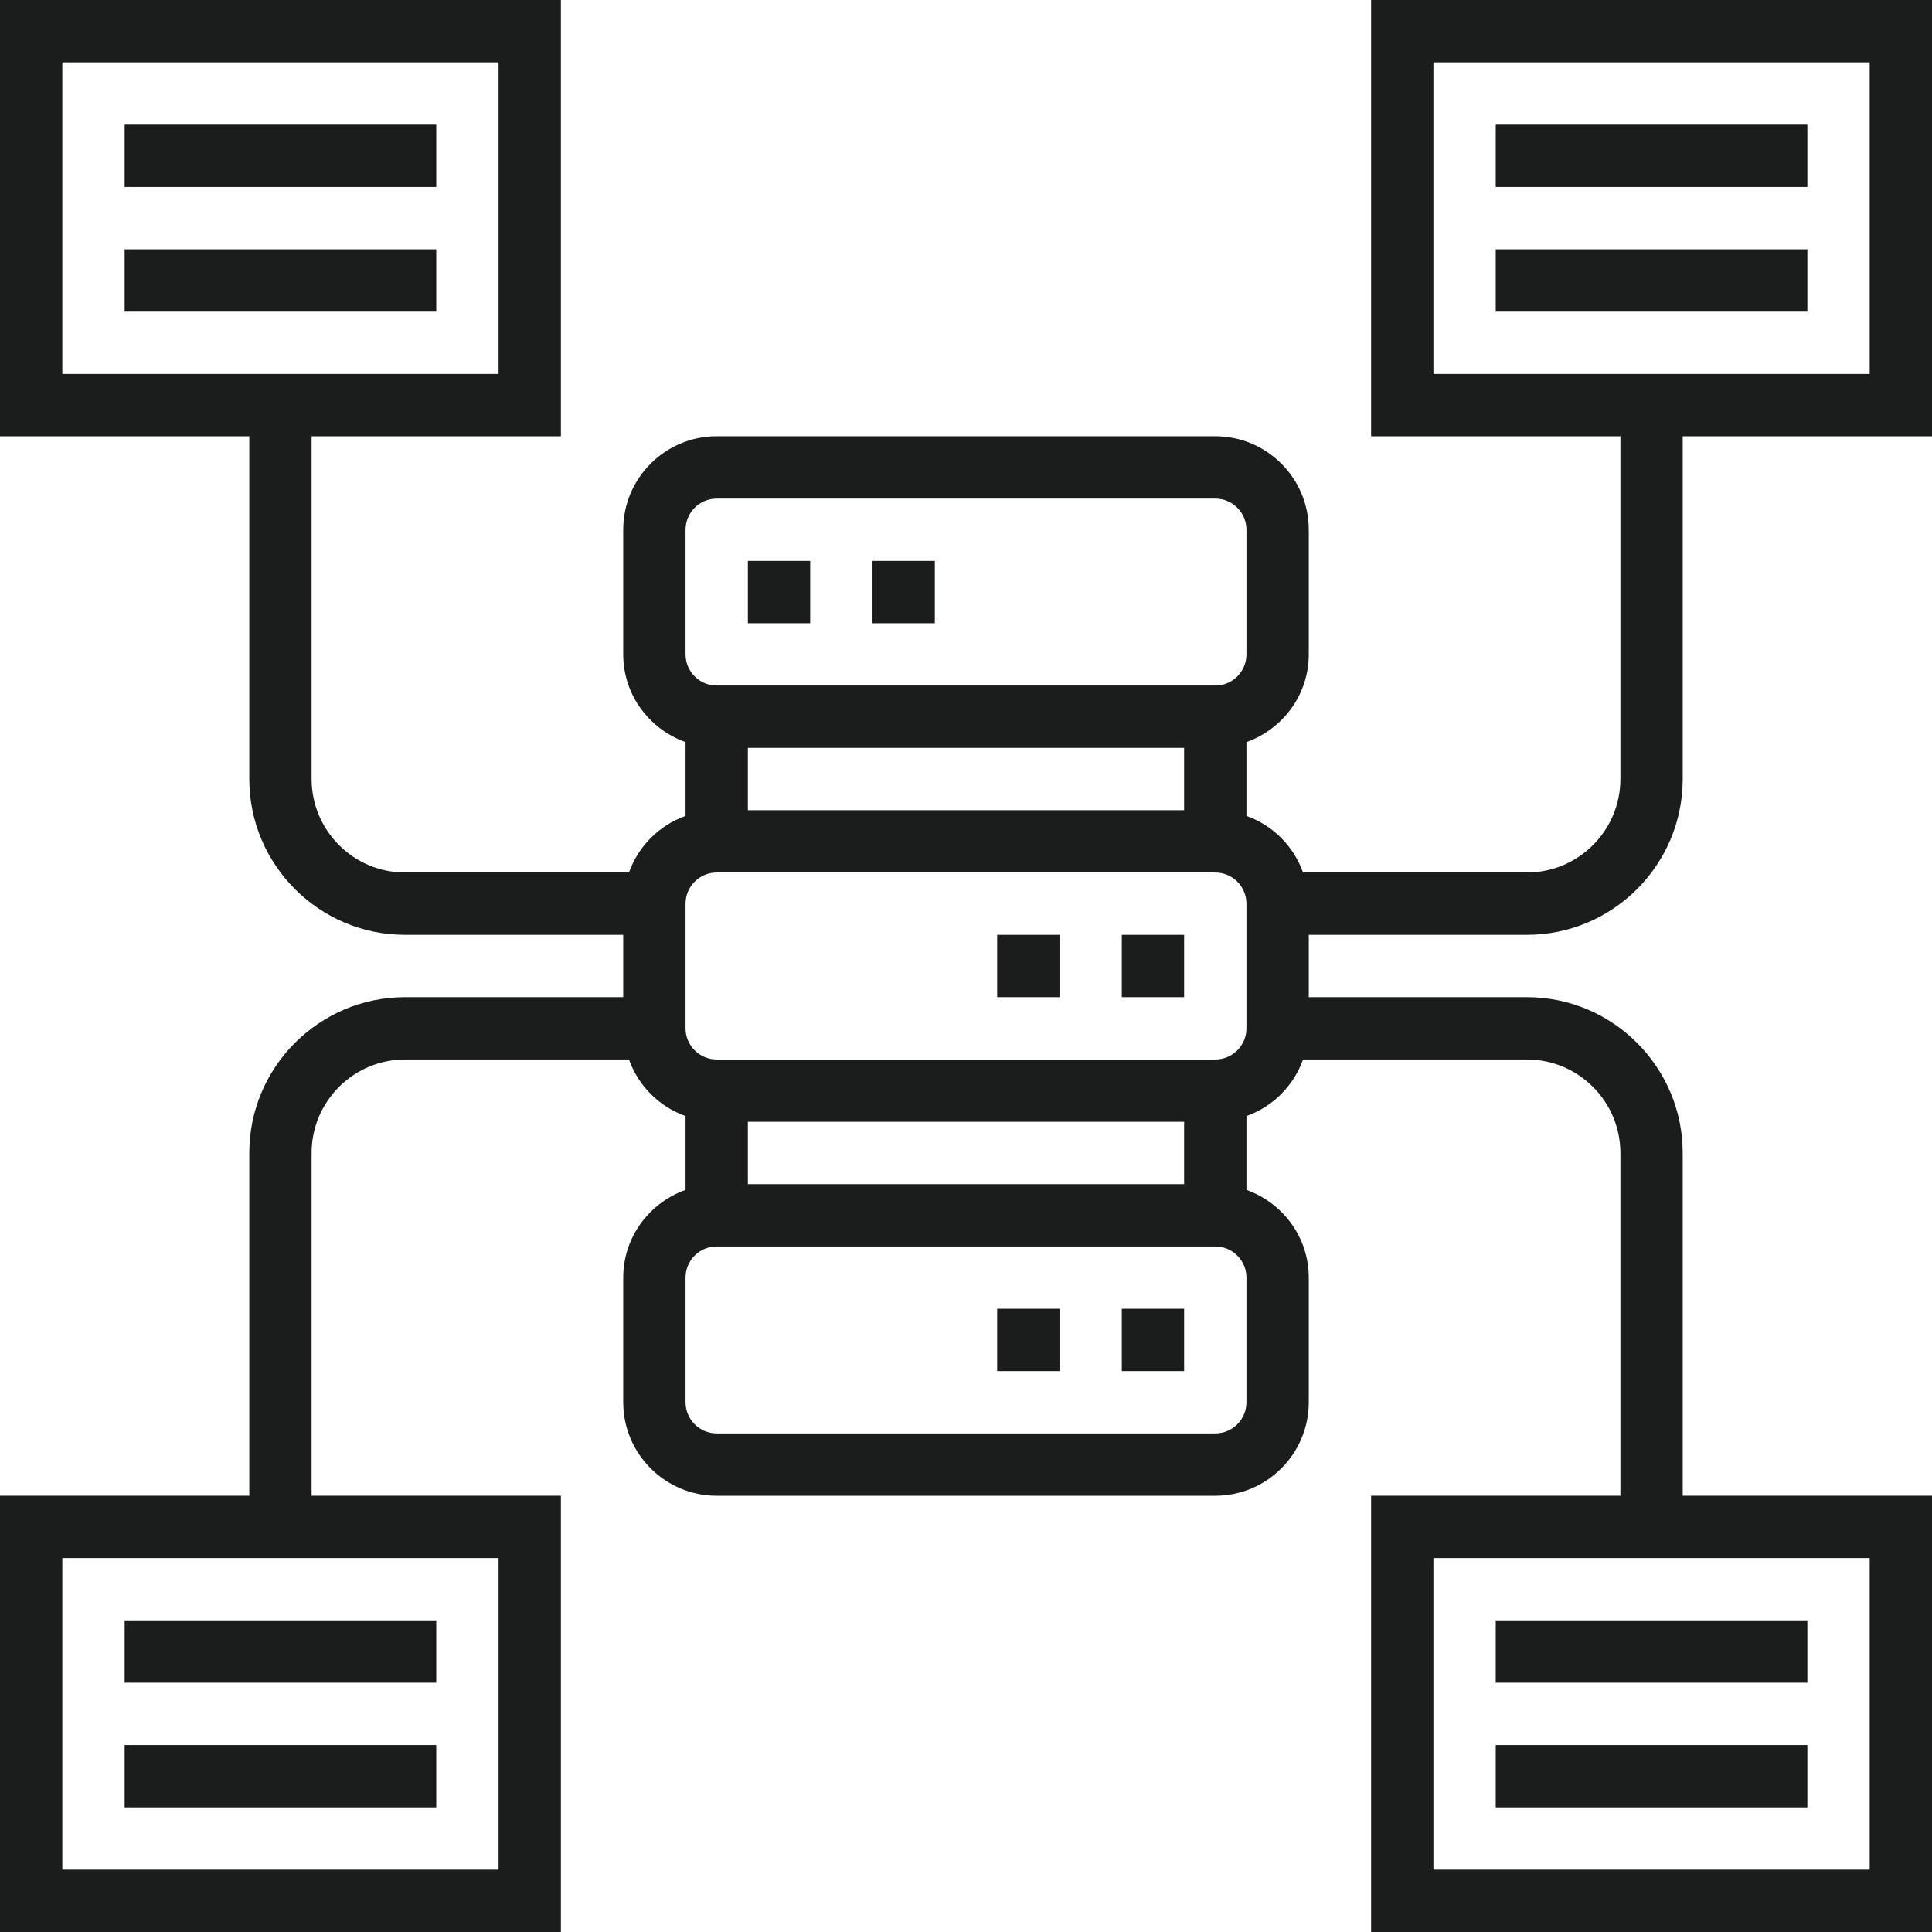 <?xml version="1.0"?>
<svg xmlns="http://www.w3.org/2000/svg" height="512px" viewBox="0 0 496 496" width="512px"><path d="m192 144h16v16h-16zm0 0" fill="#1b1c1c"/><path d="m224 144h16v16h-16zm0 0" fill="#1b1c1c"/><path d="m288 240h16v16h-16zm0 0" fill="#1b1c1c"/><path d="m256 240h16v16h-16zm0 0" fill="#1b1c1c"/><path d="m288 336h16v16h-16zm0 0" fill="#1b1c1c"/><path d="m256 336h16v16h-16zm0 0" fill="#1b1c1c"/><path d="m32 32h80v16h-80zm0 0" fill="#1b1c1c"/><path d="m32 64h80v16h-80zm0 0" fill="#1b1c1c"/><path d="m32 448h80v16h-80zm0 0" fill="#1b1c1c"/><path d="m32 416h80v16h-80zm0 0" fill="#1b1c1c"/><path d="m384 32h80v16h-80zm0 0" fill="#1b1c1c"/><path d="m384 64h80v16h-80zm0 0" fill="#1b1c1c"/><path d="m392 240c22.055 0 40-17.945 40-40v-88h64v-112h-144v112h64v88c0 13.23-10.77 24-24 24h-57.473c-2.414-6.777-7.75-12.113-14.527-14.527v-18.953c9.289-3.312 16-12.113 16-22.527v-32c0-13.23-10.77-24-24-24h-128c-13.23 0-24 10.77-24 24v32c0 10.414 6.711 19.215 16 22.527v18.953c-6.777 2.414-12.113 7.75-14.527 14.527h-57.473c-13.23 0-24-10.77-24-24v-88h64v-112h-144v112h64v88c0 22.055 17.945 40 40 40h56v16h-56c-22.055 0-40 17.945-40 40v88h-64v112h144v-112h-64v-88c0-13.23 10.77-24 24-24h57.473c2.414 6.777 7.75 12.113 14.527 14.527v18.953c-9.289 3.312-16 12.113-16 22.527v32c0 13.23 10.77 24 24 24h128c13.23 0 24-10.77 24-24v-32c0-10.414-6.711-19.215-16-22.527v-18.953c6.777-2.414 12.113-7.75 14.527-14.527h57.473c13.23 0 24 10.77 24 24v88h-64v112h144v-112h-64v-88c0-22.055-17.945-40-40-40h-56v-16zm-24-224h112v80h-112zm-352 0h112v80h-112zm112 464h-112v-80h112zm352 0h-112v-80h112zm-176-288v16h-112v-16zm-128-56c0-4.406 3.586-8 8-8h128c4.414 0 8 3.594 8 8v32c0 4.406-3.586 8-8 8h-128c-4.414 0-8-3.594-8-8zm16 168v-16h112v16zm128 56c0 4.414-3.586 8-8 8h-128c-4.414 0-8-3.586-8-8v-32c0-4.414 3.586-8 8-8h128c4.414 0 8 3.586 8 8zm0-96c0 4.414-3.586 8-8 8h-128c-4.414 0-8-3.586-8-8v-32c0-4.406 3.586-8 8-8h128c4.414 0 8 3.594 8 8zm0 0" fill="#1b1c1c"/><path d="m384 448h80v16h-80zm0 0" fill="#1b1c1c"/><path d="m384 416h80v16h-80zm0 0" fill="#1b1c1c"/></svg>
